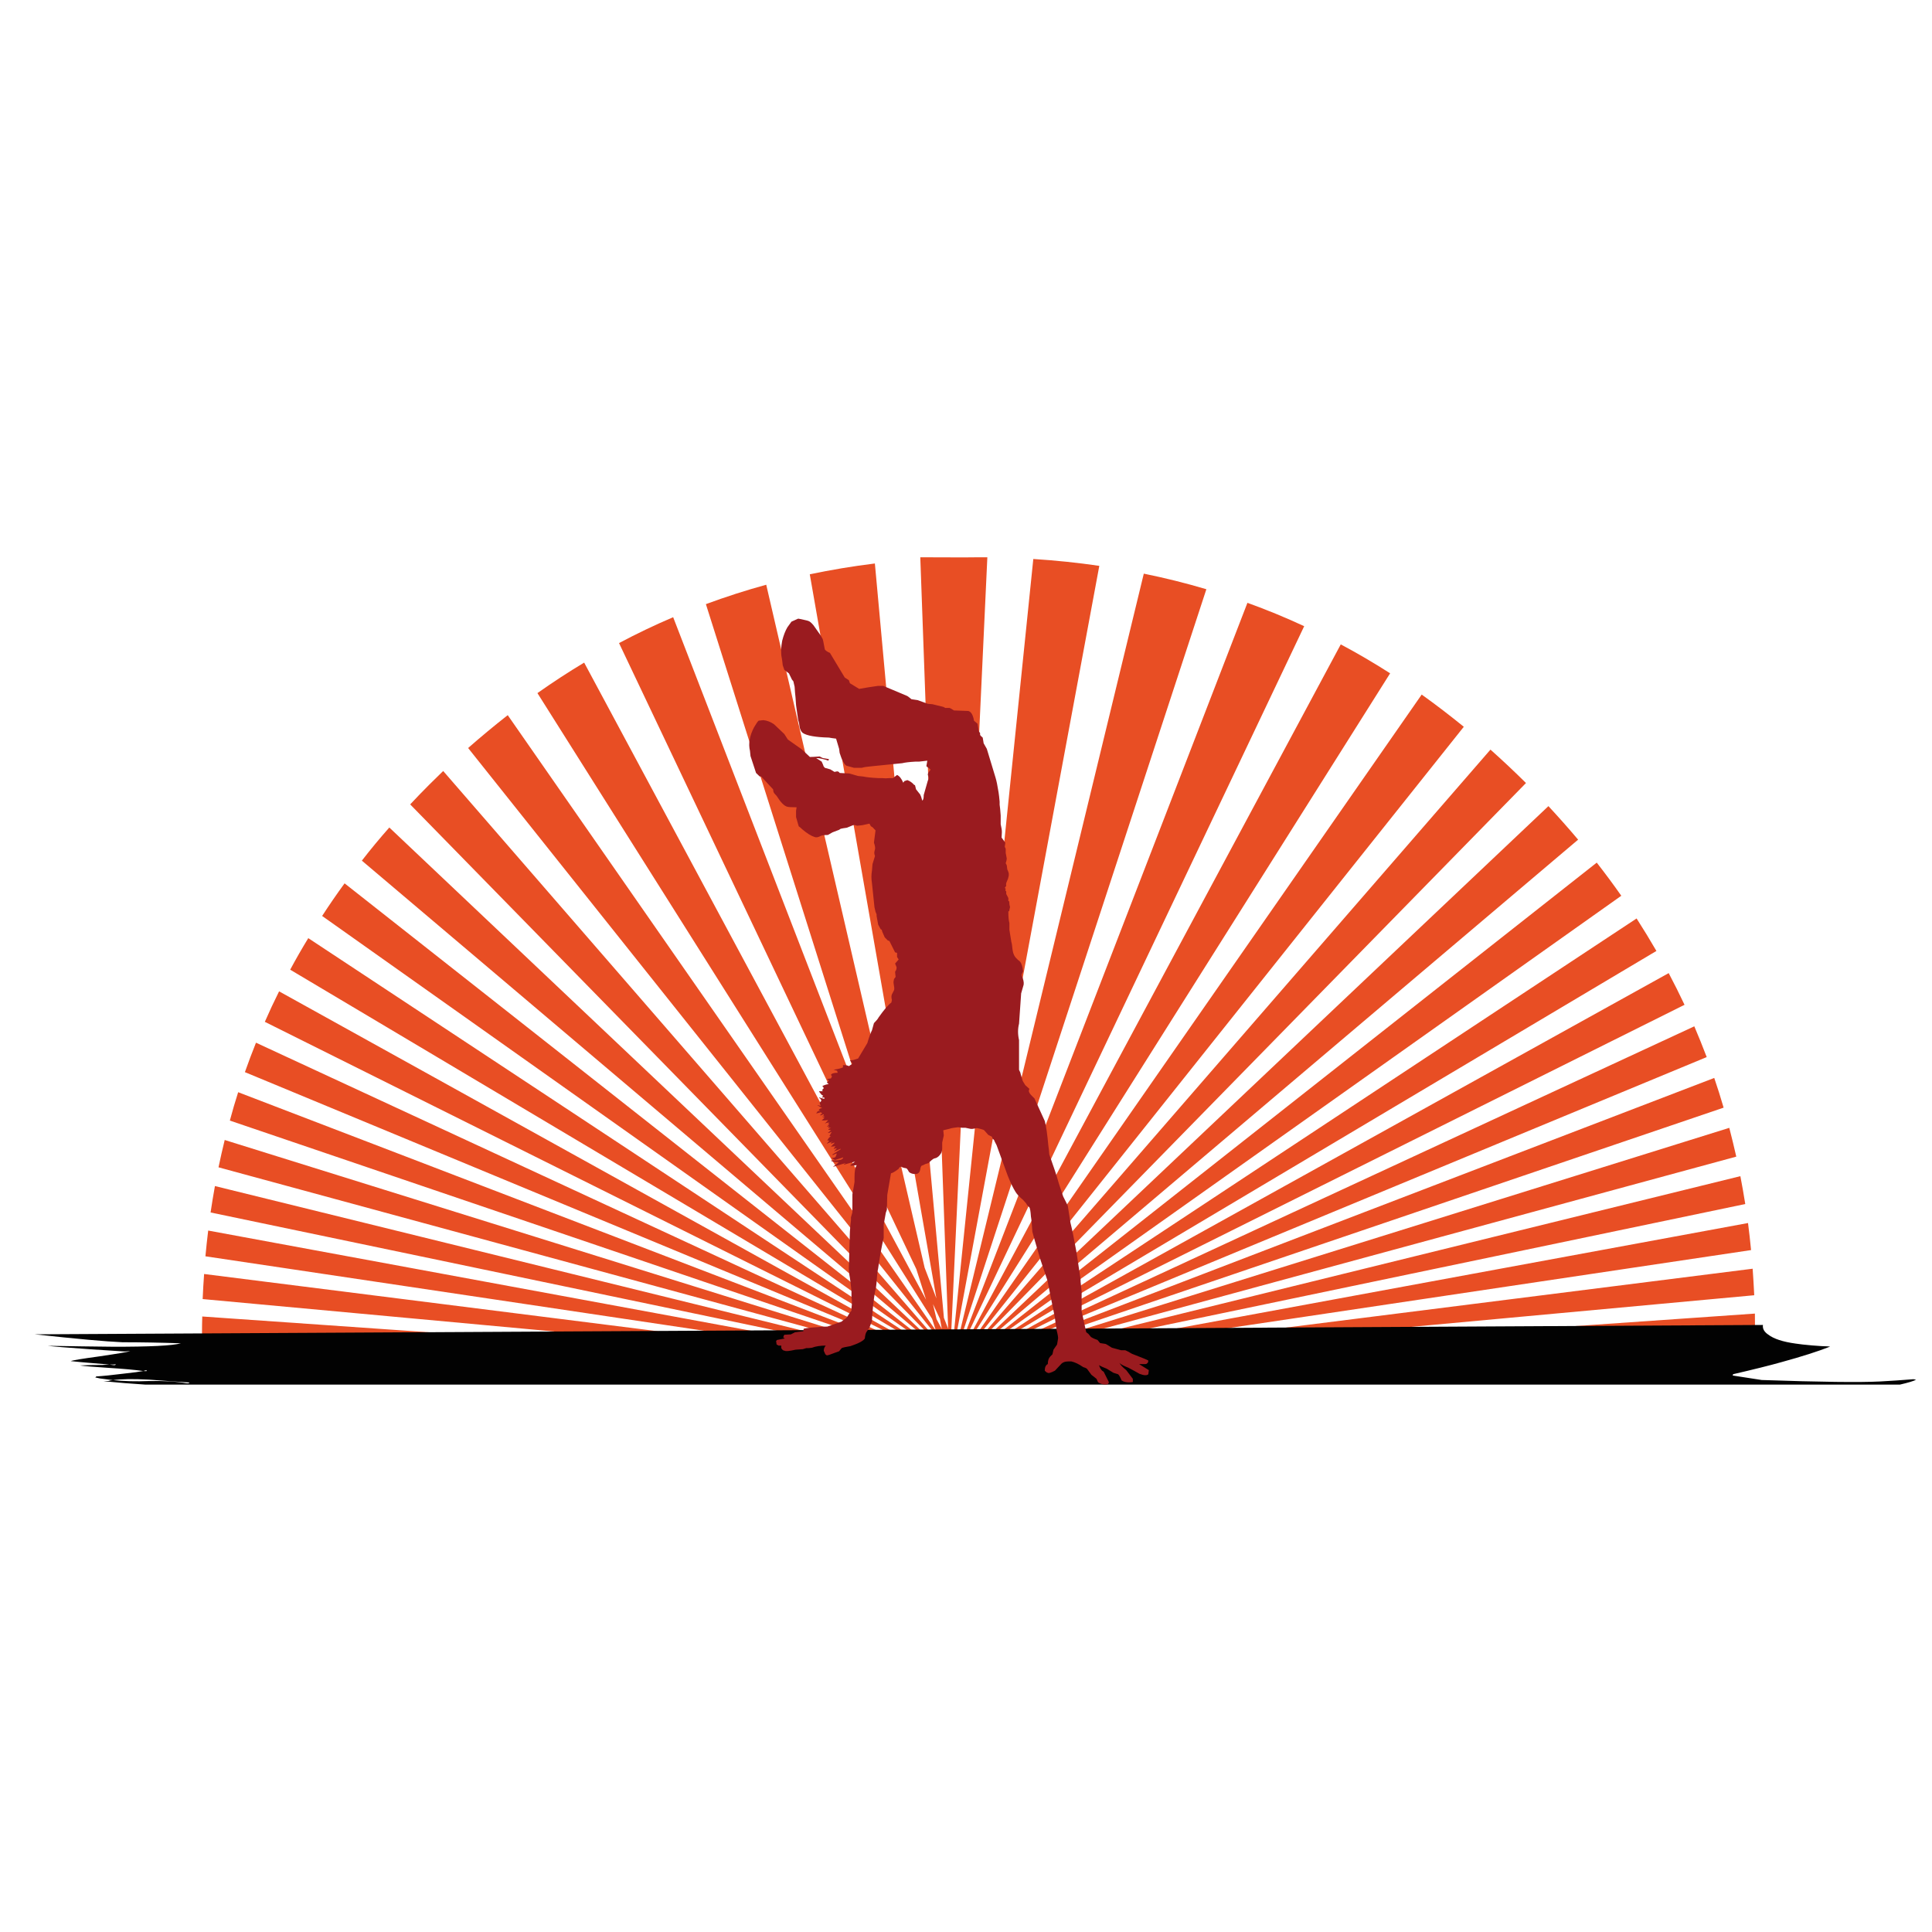<?xml version="1.0" encoding="utf-8"?>
<!-- Generator: Adobe Illustrator 16.0.0, SVG Export Plug-In . SVG Version: 6.00 Build 0)  -->
<!DOCTYPE svg PUBLIC "-//W3C//DTD SVG 1.1//EN" "http://www.w3.org/Graphics/SVG/1.1/DTD/svg11.dtd">
<svg version="1.1" id="Layer_1" xmlns="http://www.w3.org/2000/svg" xmlns:xlink="http://www.w3.org/1999/xlink" x="0px" y="0px"
	 width="300px" height="300px" viewBox="0 0 300 300" enable-background="new 0 0 300 300" xml:space="preserve">
<g>
	<path fill-rule="evenodd" clip-rule="evenodd" fill="#E84E24" d="M135.851,87.497l10.721,117.134l0.656,1.681l-4.325-119.778
		l6.765,0.02c0.752-0.013,1.51-0.02,2.274-0.02h1.374l-5.638,120.947l0.308,0.799L160.451,86.8
		c3.471,0.219,6.887,0.574,10.249,1.066l-22.488,120.986l0.205,0.555l29.192-120.331c3.293,0.669,6.531,1.475,9.715,2.419
		l-38.763,118.259l0.123,0.35L193.7,93.606c2.993,1.079,5.932,2.289,8.814,3.628l-53.647,112.891h-0.348l-0.062-0.104l-0.021,0.104
		h-0.185h-0.143l-0.103-0.165l-0.041,0.165h-0.165l0.042-0.411l-0.267-0.41l-0.021,0.534l0.205,0.287h-0.184l-0.042-0.043v0.043
		h-0.184v-0.268l-0.328-0.432l0.042,0.473l0.205,0.227H146.9l-0.041-0.186l-0.349-0.349l0.102,0.43l0.123,0.104h-0.307l-0.021-0.084
		l-90.217-76.4c1.353-1.75,2.774-3.465,4.263-5.145l85.851,81.218l-0.163-0.512l-82.448-84.294c0.97-1.039,1.961-2.064,2.972-3.076
		c0.711-0.71,1.429-1.414,2.153-2.111l77.139,88.905l-0.267-0.859l-72.998-91.613c2.022-1.776,4.072-3.478,6.149-5.104
		l66.479,95.567l-0.574-1.804l-61.293-97.186c2.378-1.681,4.797-3.26,7.256-4.735l53.093,98.928l-1.516-4.755L96.123,99.857
		c2.747-1.462,5.549-2.801,8.405-4.017l31.63,81.812l-26.547-83.841c3.062-1.134,6.185-2.139,9.369-3.014l24.6,106.063l1.824,4.756
		l-19.66-112.438C129.052,88.481,132.42,87.92,135.851,87.497z M236.954,121.587l-86.652,88.538h-0.204l81.34-93.725
		C233.297,118.054,235.136,119.783,236.954,121.587z M227.298,112.854l-77.487,97.271h-0.205l71.154-102.272
		C222.974,109.438,225.152,111.105,227.298,112.854z M215.859,104.552l-66.54,105.573h-0.164l59.038-110.063
		C210.789,101.443,213.346,102.939,215.859,104.552z M240.438,125.175c1.586,1.708,3.123,3.443,4.612,5.206l-94.154,79.744h-0.245
		L240.438,125.175z M251.754,139.093l-100.241,71.032h-0.267l96.695-76.177C249.267,135.643,250.538,137.358,251.754,139.093z
		 M261.573,156.026l-108.524,54.099h-0.389l106.453-59.02C259.974,152.732,260.794,154.372,261.573,156.026z M257.207,147.663
		l-104.998,62.462h-0.308l102.23-67.506C255.199,144.287,256.224,145.968,257.207,147.663z M32.699,188.271
		c0.205-1.38,0.43-2.745,0.676-4.101l105.49,25.954h-1.517L32.699,188.271z M31.469,201.719c0.055-1.312,0.13-2.611,0.225-3.894
		l97.494,12.3h-6.601L31.469,201.719z M31.898,195.078c0.124-1.341,0.267-2.672,0.431-3.998l103.174,19.045h-2.809L31.898,195.078z
		 M33.929,181.261c0.3-1.435,0.622-2.85,0.963-4.244l106.187,33.108h-0.984L33.929,181.261z M35.691,174.003
		c0.396-1.489,0.827-2.957,1.292-4.406l105.654,40.528h-0.676L35.691,174.003z M50.021,142.23c1.106-1.708,2.269-3.396,3.485-5.063
		l92.637,72.958h-0.267L50.021,142.23z M45.06,150.573c0.888-1.653,1.824-3.287,2.809-4.898l97.618,64.451h-0.308L45.06,150.573z
		 M41.124,158.67c0.697-1.598,1.435-3.177,2.213-4.734l101.37,56.189h-0.389L41.124,158.67z M31.366,207.11
		c0-0.902,0.014-1.797,0.041-2.686l81.895,5.7h-30.79l-51.146-1.867C31.366,207.875,31.366,207.492,31.366,207.11z M272.397,201.124
		l-97.618,9.001h-6.621l103.992-13.12C272.248,198.372,272.328,199.743,272.397,201.124z M272.52,207.11c0,0.301,0,0.602,0,0.903
		l-57.91,2.111h-30.523l88.413-6.151C272.513,205.012,272.52,206.058,272.52,207.11z M267.642,171.995l-112.214,38.13h-0.677
		l111.436-42.743C266.705,168.9,267.19,170.437,267.642,171.995z M269.608,179.6l-112.315,30.525h-0.983l112.213-34.994
		C268.904,176.608,269.268,178.098,269.608,179.6z M271.003,186.961L160.04,210.125h-1.537l111.741-27.491
		C270.518,184.055,270.771,185.496,271.003,186.961z M271.904,194.112l-107.232,16.013h-2.808l109.568-20.214
		C271.612,191.306,271.769,192.706,271.904,194.112z M147.33,209.528l-0.02-0.635l-0.41-0.656l0.081,0.759L147.33,209.528z
		 M148.252,210.125l0.083-0.371l-0.205-0.431l-0.083,0.41L148.252,210.125z M147.925,208.915l-0.287-0.616l-0.041,0.595l0.287,0.513
		L147.925,208.915z M153.604,210.125l109.487-50.758c0.669,1.572,1.312,3.163,1.926,4.776l-110.942,45.981H153.604z
		 M143.784,210.125h-0.492L38.028,166.481c0.546-1.545,1.121-3.069,1.722-4.572L143.784,210.125z M146.715,209.036l-0.451-0.553
		l0.144,0.655l0.389,0.452L146.715,209.036z M145.793,206.475l0.287,1.229l0.532,0.76l-0.184-0.964L145.793,206.475z
		 M146.735,206.414l0.104,1.045l0.451,0.86l-0.021-0.799L146.735,206.414z M145.425,204.834l0.819,1.519l-0.287-1.559l-1.086-2.295
		L145.425,204.834z"/>
	<path fill-rule="evenodd" clip-rule="evenodd" fill="#020202" d="M23.084,214.224c-2.446-0.123-4.291-0.096-5.535,0.083
		c1.831,0.176,3.649,0.224,5.453,0.143c2.419-0.055,4.394,0.062,5.924,0.349c0.3,0.027,0.464-0.014,0.492-0.124
		C28.49,214.621,26.378,214.471,23.084,214.224z M17.57,211.969c0.246,0.04,0.382,0,0.41-0.123c-0.191,0.027-0.52,0.04-0.984,0.04
		C17.242,211.929,17.434,211.955,17.57,211.969z M16.996,211.886c-0.547-0.055-1.441-0.128-2.685-0.225
		c-1.34-0.109-2.447-0.212-3.321-0.308c0.259-0.124,1.742-0.368,4.448-0.738c2.884-0.423,4.483-0.696,4.796-0.82l-0.901,0.063
		c-0.055,0-1.839-0.117-5.351-0.348c-3.567-0.248-5.753-0.425-6.56-0.535c3.732,0.069,7.094,0.117,10.086,0.145
		c5.74,0.014,9.266-0.164,10.578-0.533c-3.171-0.107-6.198-0.163-9.081-0.163c-2.57-0.11-7.107-0.52-13.612-1.231l268.357-1.454
		c-0.083,0.574,0.19,1.072,0.819,1.496c0.847,0.655,2.262,1.121,4.243,1.394c0.601,0.096,1.455,0.191,2.563,0.288
		c1.161,0.095,1.961,0.143,2.397,0.143l0.41,0.04c-1.872,0.74-4.399,1.545-7.584,2.419c-1.792,0.506-4.285,1.128-7.483,1.866
		l-0.061,0.205l4.51,0.697c9.116,0.313,15.244,0.389,18.388,0.226c1.571-0.082,3.293-0.198,5.165-0.349l0.41,0.081
		c-0.382,0.206-1.223,0.458-2.521,0.759H22.613c-2.16-0.137-4.339-0.313-6.54-0.531l0.82-0.042c0.192-0.083,0.41-0.122,0.656-0.122
		c-0.71-0.098-1.394-0.185-2.05-0.267l-0.738-0.165c0.026-0.015,0.068-0.026,0.123-0.04l0.041-0.104
		c0.984-0.056,2.453-0.204,4.407-0.449c1.38-0.15,2.351-0.28,2.912-0.391c-1.176-0.178-3.076-0.348-5.699-0.512
		c-1.941-0.124-3.314-0.238-4.121-0.349l0.43-0.021c0.82-0.04,1.832-0.061,3.034-0.061C16.327,211.921,16.695,211.9,16.996,211.886z
		 M22.735,212.911l0.042-0.164c-0.083,0.016-0.26,0.062-0.532,0.144C22.408,212.905,22.572,212.911,22.735,212.911z"/>
	<path fill-rule="evenodd" clip-rule="evenodd" fill="#9A1B1F" d="M124.413,96.147c0.697,0.15,1.092,0.252,1.188,0.308
		c0.164,0.055,0.403,0.267,0.717,0.636l1.128,1.599l0.306,0.554l0.083,0.328c0.055,0.259,0.135,0.683,0.245,1.271
		c0.096,0.164,0.363,0.349,0.8,0.553l2.295,3.813l0.636,0.41l0.163,0.472l1.435,0.881l1.435-0.246
		c0.958-0.15,1.463-0.226,1.518-0.226h0.778l3.751,1.579c0.165,0.109,0.375,0.273,0.637,0.492l0.963,0.144l1.579,0.574l0.717,0.061
		l1.681,0.411l0.306,0.164h0.635c0.165,0.042,0.404,0.17,0.719,0.39l2.234,0.083c0.369,0.109,0.635,0.478,0.799,1.107l0.082,0.409
		l0.554,0.472l0.163,1.024c0,0.11,0.075,0.247,0.227,0.411v0.245c0,0.096,0.136,0.253,0.409,0.472l0.145,0.881l0.491,0.861
		l1.354,4.469c0.149,0.477,0.307,1.243,0.471,2.295c0.055,0.328,0.109,0.806,0.165,1.435v0.472c0.055,0.328,0.107,0.889,0.163,1.681
		v1.353l0.143,0.718c0.056,0.26,0.056,0.71,0,1.353c0.11,0.164,0.302,0.43,0.575,0.799l-0.082,0.636l0.143,0.307v0.636l0.165,0.881
		c0,0.164-0.055,0.404-0.165,0.717l0.165,0.329l0.081,0.635l0.164,0.389c0.151,0.37,0.069,0.875-0.245,1.517
		c-0.109,0.259-0.137,0.445-0.082,0.554c0,0.109-0.075,0.246-0.226,0.41l0.143,0.143l-0.061,0.247l0.144,0.164v0.39l0.327,0.636
		v0.471h0.083c0.056,0.055,0.082,0.219,0.082,0.493l0.061,0.307c0.056,0.055,0.034,0.239-0.061,0.554
		c0,0.164-0.056,0.246-0.165,0.246c0,0.848,0.055,1.457,0.165,1.824v1.046l0.307,1.907c0.055,0.108,0.109,0.457,0.165,1.044
		c0.054,0.424,0.137,0.738,0.245,0.943c0.096,0.274,0.41,0.622,0.943,1.045c0.218,0.26,0.376,0.759,0.472,1.497l-0.226,0.492v0.163
		c0.26,0.574,0.362,1.046,0.307,1.415l-0.389,1.354l-0.328,4.714c-0.205,0.792-0.205,1.641,0,2.543v4.612
		c0.164,0.313,0.245,0.525,0.245,0.635l0.329,1.107l0.389,0.634l0.636,0.575l-0.082,0.307c0,0.163,0.11,0.375,0.329,0.637
		c0.149,0.162,0.335,0.349,0.553,0.553l1.599,3.507c0.205,0.751,0.39,2.027,0.554,3.832c0.055,0.313,0.103,0.767,0.145,1.354
		l0.881,2.539c0.164,0.479,0.376,1.171,0.635,2.072l0.636,1.906l0.718,1.435l0.41,2.625c0.259,1.011,0.573,2.548,0.943,4.612
		l0.636,4.221v0.33l0.163,1.578v3.034l0.717,3.259l0.329,0.246l0.389,0.472c0.219,0.164,0.561,0.321,1.025,0.473l0.409,0.49
		l0.883,0.143c0.204,0.11,0.518,0.303,0.941,0.574l1.435,0.391h0.636c0.273,0.108,0.623,0.293,1.046,0.553
		c1.53,0.588,2.378,0.937,2.542,1.045c0,0.261-0.081,0.418-0.246,0.473c0,0.056-0.074,0.081-0.225,0.081h-0.964l1.518,0.943
		l-0.083,0.636c-0.219,0.219-0.669,0.198-1.354-0.063c-0.75-0.424-1.338-0.743-1.762-0.962c-0.685-0.261-1.135-0.499-1.353-0.717
		c0.163,0.313,0.512,0.682,1.045,1.105c0.204,0.273,0.547,0.725,1.025,1.354v0.491c-0.521,0.097-0.998,0.069-1.436-0.081
		l-0.308-0.165c-0.22-0.532-0.402-0.854-0.553-0.963l-0.719-0.226l-1.045-0.636c-0.573-0.218-0.971-0.402-1.188-0.553
		c0.108,0.37,0.266,0.655,0.472,0.861l0.245,0.164l0.8,1.598c0,0.314-0.239,0.444-0.718,0.391c-0.369-0.054-0.662-0.157-0.882-0.309
		c-0.054,0-0.157-0.191-0.306-0.573l-0.802-0.636l-0.634-0.86c-0.055-0.109-0.267-0.22-0.635-0.329
		c-0.697-0.479-1.313-0.771-1.846-0.881h-0.473c-0.533,0-0.929,0.165-1.188,0.491c-0.534,0.574-0.827,0.889-0.882,0.944
		c-0.629,0.327-0.998,0.437-1.107,0.327c-0.11,0-0.267-0.109-0.472-0.327c0-0.534,0.156-0.875,0.472-1.026
		c0-0.531,0.13-0.929,0.39-1.188l0.328-0.327l0.164-0.718c0.259-0.368,0.443-0.636,0.554-0.8l0.144-0.86
		c0.054-0.164-0.022-0.643-0.227-1.436c-0.164-1.326-0.321-2.309-0.471-2.952l-0.8-3.977c-0.055-0.369-0.109-0.637-0.164-0.8
		l-1.046-3.095c-0.423-1.435-0.736-2.501-0.942-3.198l-0.328-1.188l-0.082-1.107c-0.041-0.588-0.089-1.012-0.143-1.271
		c-0.055-0.807-0.138-1.285-0.247-1.435c-0.259-0.22-0.416-0.411-0.471-0.574l-0.492-0.553c-0.574-0.479-0.971-0.903-1.189-1.272
		c-0.368-0.588-0.765-1.408-1.188-2.461l-1.743-4.773l-0.328-0.638c0-0.108-0.109-0.245-0.328-0.41c0-0.15-0.048-0.253-0.143-0.307
		l-0.492-0.246l-0.636-0.717c-0.055-0.056-0.267-0.131-0.635-0.227c-0.369-0.11-0.581-0.136-0.637-0.081
		c-0.424,0.096-0.717,0.123-0.88,0.081l-0.78-0.164h-0.491l-0.636-0.081c-0.573,0.054-1.024,0.135-1.354,0.245l-0.941,0.227
		l0.082,0.799l-0.247,1.107v0.88c0,0.37-0.082,0.665-0.245,0.883c-0.206,0.313-0.444,0.525-0.719,0.636l-0.306,0.082
		c-0.219,0.109-0.513,0.349-0.882,0.717l-0.471,0.143l-0.328,0.165l-0.226,0.081c-0.11,0.056-0.191,0.268-0.246,0.636
		c-0.055,0.273-0.164,0.459-0.328,0.554c-0.151,0.109-0.409,0.138-0.78,0.083c-0.272-0.056-0.484-0.157-0.634-0.308
		c-0.165-0.329-0.301-0.512-0.411-0.555c-0.369-0.055-0.635-0.137-0.799-0.247c-0.109,0-0.212,0.056-0.307,0.166
		c-0.055,0.15-0.11,0.226-0.165,0.226c-0.478,0.369-0.847,0.581-1.106,0.635l-0.575,3.344l-0.061,2.314l-0.165,0.472l-0.329,1.845
		v2.07c-0.259,0.998-0.547,2.563-0.86,4.695c-0.11,0.479-0.192,1.215-0.247,2.214l-0.082,0.717
		c-0.218,0.862-0.403,2.166-0.552,3.914l-0.083,1.354l-0.389,1.025l-0.492,0.718c-0.109,0.218-0.185,0.539-0.225,0.962
		c-0.22,0.371-0.964,0.767-2.234,1.19c-0.698,0.11-1.149,0.212-1.354,0.307l-0.411,0.492l-0.634,0.226
		c-0.683,0.273-1.106,0.41-1.271,0.41l-0.225-0.163c-0.109-0.261-0.193-0.444-0.246-0.555c0-0.313,0.103-0.58,0.307-0.799
		c-0.846,0-1.558,0.109-2.131,0.327l-0.492,0.062h-0.389l-0.555,0.166l-1.126,0.081c-0.957,0.219-1.511,0.273-1.661,0.163
		c-0.219,0-0.403-0.137-0.554-0.41v-0.389h-0.411l-0.307-0.164l-0.083-0.553l0.164-0.163l1.189-0.229l-0.246-0.163l0.082-0.246
		l0.082-0.164l1.024-0.062l0.636-0.327l1.292-0.163l0.061-0.39c0.438-0.109,1.183-0.192,2.234-0.246
		c0.328-0.056,0.807-0.083,1.435-0.083l2.234-0.778l0.165-0.164c0.423-0.272,0.635-0.438,0.635-0.493l0.554-0.86l0.164-0.164v-0.39
		c0.096-0.697,0.096-1.258,0-1.68v-0.964c-0.109-1.162-0.219-2.01-0.329-2.541l-0.081-0.943l0.163-5.74
		c0.055-0.848,0.11-1.429,0.165-1.743v-0.492l0.225-0.799v-2.768l0.329-1.928v-0.717c0-0.942,0.102-1.552,0.307-1.825v-0.081
		l-0.552,0.081h-0.39v-0.081l0.716-0.555l-1.68,0.473h-0.081l0.163-0.143h0.082v-0.083l-1.824,0.552h-0.082
		c0.424-0.272,0.689-0.482,0.799-0.633h0.082v-0.083c-0.697,0-1.099-0.083-1.209-0.246c0.752,0,1.203-0.027,1.353-0.081
		c0.218,0,0.403-0.104,0.553-0.308v-0.084l-1.27,0.392l-0.554-0.308c0.315,0,0.526-0.055,0.636-0.165l0.164-0.388v-0.165
		l-0.553,0.245h-0.083v-0.08l1.271-0.801v-0.082l-0.962,0.39h-0.063l0.39-0.39v-0.083l-0.327,0.083h-0.144l0.307-0.389l-0.636,0.062
		h-0.082l0.554-0.555v-0.081l-0.472,0.162h-0.082c0-0.162,0.082-0.244,0.246-0.244v-0.062c-0.478,0.149-0.745,0.253-0.8,0.306
		h-0.082l0.41-0.47h-0.328c0.165-0.37,0.349-0.582,0.554-0.636l-0.226-0.083l0.308-0.552v-0.083c-0.26,0.15-0.444,0.205-0.552,0.165
		l0.471-0.41h0.082l-0.471-0.083v-0.082l0.389-0.226h-0.471l0.245-0.245l-0.41,0.081l0.41-0.389h-0.245l0.245-0.247
		c-0.369,0-0.628,0.076-0.778,0.227l0.534-0.554v-0.062L128,173.983h-0.409l0.409-0.391v-0.081h-0.328l0.328-0.163v-0.083
		l-0.409,0.083l0.328-0.145h-0.082l0.082-0.081v-0.083h-0.082l-0.389,0.164h-0.083v-0.081l0.308-0.247l-0.225-0.163l-0.574,0.163
		h-0.145c0.151-0.163,0.226-0.267,0.226-0.308l0.41-0.081l-0.246-0.082c0.109-0.218,0.294-0.328,0.554-0.328l-0.636-0.389h-0.082
		v-0.083l0.328,0.083h0.165l-0.165-0.329c0-0.15,0.082-0.281,0.247-0.39c0-0.219-0.11-0.376-0.329-0.472v-0.082l0.799,0.227v-0.227
		h-0.409l0.246-0.247l-0.246-0.162l-0.39-0.474v-0.081h0.636l-0.164-0.082c-0.055-0.055,0.027-0.183,0.246-0.389
		c-0.055-0.164-0.136-0.273-0.246-0.328c0.424-0.206,0.772-0.308,1.045-0.308l-0.328-0.247l0.328-0.306
		c-0.163-0.109-0.272-0.191-0.328-0.246l0.636-0.082l0.163-0.328l-0.163-0.226c0.11-0.218,0.458-0.328,1.045-0.328l-0.082-0.308
		l-0.554-0.163c0.737-0.11,1.236-0.239,1.496-0.39l-0.061-0.165l0.061-0.164c0.438,0,0.731,0.056,0.882,0.164l0.471-0.328
		c0.11-0.055,0.008-0.238-0.308-0.555l0.554-0.08l0.717-0.226l1.435-2.398c0.26-0.901,0.499-1.564,0.717-1.988l0.308-1.107
		c0.382-0.382,0.622-0.676,0.717-0.881c0.861-1.217,1.524-1.989,1.988-2.316l0.082-0.39c-0.095-0.369-0.095-0.663,0-0.882
		l0.328-0.636c0.055-0.163,0.055-0.376,0-0.635c-0.054-0.314-0.081-0.526-0.081-0.635l0.081-0.473l0.248-0.328l-0.083-0.8
		c0.15-0.205,0.226-0.389,0.226-0.553c0.054-0.054-0.021-0.293-0.226-0.716l0.554-0.637l-0.247-0.389v-0.636l-0.307-0.082
		l-0.881-1.763l-0.247-0.082l-0.472-0.472l-0.389-0.882l-0.081-0.307l-0.165-0.082l-0.39-0.717c-0.11-0.643-0.192-1.093-0.247-1.353
		v-0.247l-0.164-0.39l-0.164-0.717l-0.39-3.73c-0.109-0.697-0.109-1.339,0-1.927l0.083-1.024l0.389-1.271
		c-0.109-0.273-0.137-0.513-0.082-0.718l0.082-0.328c0.054-0.206,0-0.547-0.164-1.025c0-0.055,0.082-0.69,0.246-1.906l-0.47-0.492
		l-0.247-0.143c-0.109-0.219-0.185-0.355-0.225-0.41c-0.479,0.11-0.854,0.191-1.127,0.246l-0.8,0.082
		c-0.26-0.109-0.472-0.137-0.635-0.082l-0.944,0.389c-0.422,0.055-0.745,0.109-0.964,0.165l-0.247,0.163l-1.024,0.39l-0.716,0.41
		c-0.534,0-0.903,0.048-1.107,0.144c-0.383,0.219-0.705,0.273-0.963,0.165c-0.534-0.165-1.169-0.561-1.907-1.189
		c-0.219-0.218-0.403-0.376-0.553-0.471l-0.411-1.435v-0.964l0.083-0.553c-0.793,0-1.271-0.027-1.435-0.082
		c-0.479-0.109-1.032-0.67-1.661-1.681c-0.273-0.259-0.438-0.471-0.492-0.636l-0.062-0.389l-1.846-1.989h-0.225l-0.574-0.553
		l-0.861-2.624l-0.082-0.799c-0.273-1.121-0.061-2.343,0.635-3.669c0.37-0.629,0.608-0.97,0.717-1.025l0.719-0.082
		c0.574,0.054,1.126,0.266,1.66,0.635l1.599,1.517l0.553,0.861l2.153,1.517l1.27,1.19c0.274,0,0.78-0.028,1.518-0.083l0.471,0.246
		l0.964,0.164l-0.081,0.246c-0.793-0.272-1.429-0.409-1.908-0.409l0.862,0.554l0.246,0.554c0,0.108,0.082,0.246,0.245,0.409
		l0.862,0.246l0.635,0.39l0.41-0.083c0.163,0,0.293,0.083,0.389,0.246l1.516,0.083l1.354,0.389l0.799,0.082
		c0.479,0.11,1.271,0.192,2.378,0.247h0.574c0.37,0.041,0.739,0.041,1.108,0h0.552l0.636-0.492c0.369,0.164,0.691,0.567,0.964,1.209
		l0.164-0.246l0.471-0.164c0.423,0.164,0.766,0.402,1.025,0.717l0.164,0.082l0.164,0.636l0.636,0.799
		c0.109,0.205,0.212,0.499,0.307,0.881v0.063c0.165-0.042,0.247-0.328,0.247-0.861l0.636-2.235c0.163-0.259,0.163-0.553,0-0.881
		c0-0.205,0.055-0.363,0.163-0.471c0.165-0.164,0.247-0.294,0.247-0.39l-0.636-0.492l0.145-0.861l-1.272,0.145h-0.554
		c-0.957,0.054-1.646,0.137-2.07,0.245l-4.694,0.472c-0.697,0.055-1.229,0.137-1.599,0.246h-1.189l-1.188-0.328
		c-0.37-0.26-0.718-0.922-1.045-1.989l-0.083-0.635c-0.258-0.847-0.416-1.374-0.471-1.579c-0.478-0.055-0.846-0.109-1.107-0.164
		c-2.077-0.055-3.43-0.293-4.06-0.717c-0.218-0.165-0.382-0.458-0.491-0.882c-0.042-0.479-0.117-0.848-0.226-1.107l-0.328-2.317
		c-0.055-0.902-0.109-1.564-0.164-1.988l-0.062-0.881l-0.165-0.717c0-0.096-0.082-0.225-0.245-0.39l-0.471-0.964l-0.718-0.553
		l-0.246-0.717c-0.055-0.533-0.102-0.902-0.144-1.106c-0.164-0.738-0.143-1.641,0.062-2.707c0.218-0.847,0.484-1.538,0.799-2.07
		l0.635-0.882l1.045-0.471L124.413,96.147z"/>
</g>
</svg>
